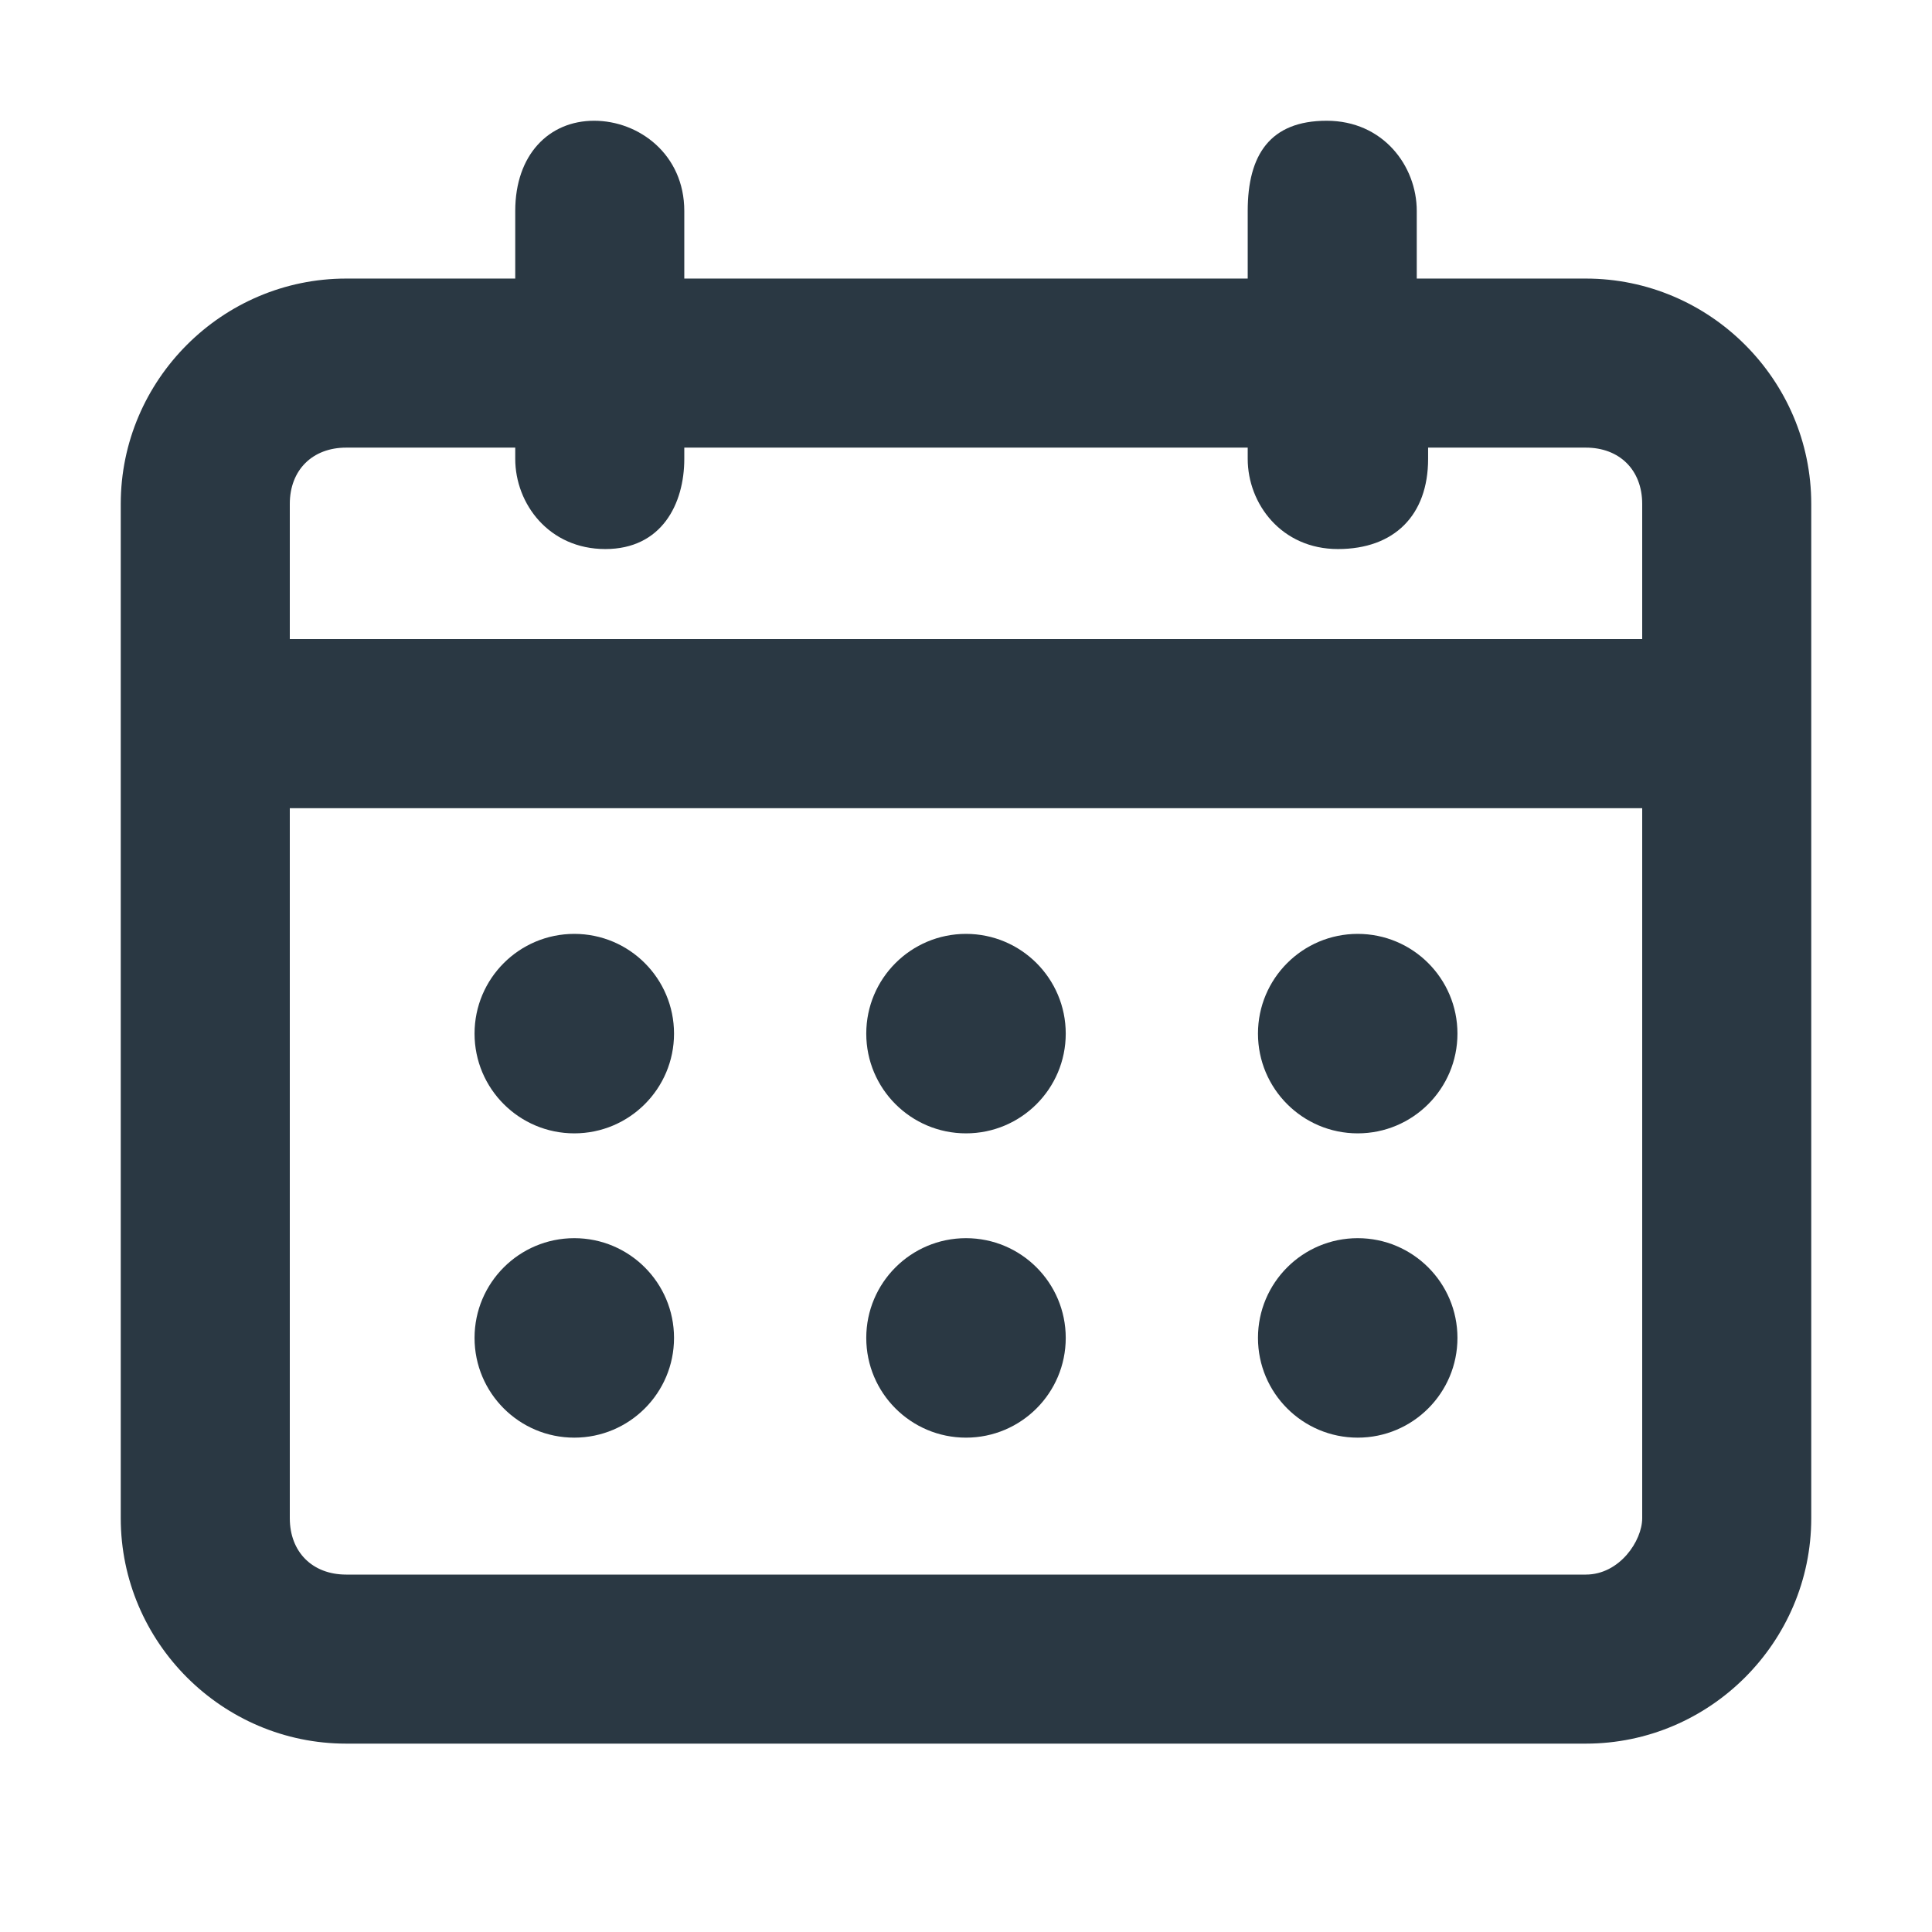 <svg width="16" height="16" viewBox="0 0 16 16" fill="none" xmlns="http://www.w3.org/2000/svg">
<path d="M13.133 2.307H11.733V1.747C11.733 1.373 11.453 1 10.987 1C10.52 1 10.333 1.28 10.333 1.747V2.307H5.667V1.747C5.667 1.28 5.293 1 4.92 1C4.547 1 4.267 1.28 4.267 1.747V2.307H2.867C1.84 2.307 1 3.147 1 4.173V12.573C1 13.6 1.84 14.44 2.867 14.44H13.133C14.16 14.44 15 13.6 15 12.573V4.173C15 3.147 14.16 2.307 13.133 2.307ZM2.867 3.707H4.267V3.8C4.267 4.173 4.547 4.547 5.013 4.547C5.48 4.547 5.667 4.173 5.667 3.8V3.707H10.333V3.8C10.333 4.173 10.613 4.547 11.08 4.547C11.547 4.547 11.827 4.267 11.827 3.8V3.707H13.133C13.413 3.707 13.6 3.893 13.6 4.173V5.293H2.4V4.173C2.4 3.893 2.587 3.707 2.867 3.707ZM13.133 13.04H2.867C2.587 13.04 2.4 12.853 2.4 12.573V6.693H13.6V12.573C13.6 12.76 13.413 13.04 13.133 13.04Z" fill="#2A3843"/>
<circle cx="4.756" cy="11.08" r="0.826" fill="#2A3843"/>
<circle cx="8" cy="11.08" r="0.826" fill="#2A3843"/>
<circle cx="11.244" cy="11.08" r="0.826" fill="#2A3843"/>
<circle cx="4.756" cy="8.56" r="0.826" fill="#2A3843"/>
<circle cx="8" cy="8.56" r="0.826" fill="#2A3843"/>
<circle cx="11.244" cy="8.56" r="0.826" fill="#2A3843"/>
</svg>
